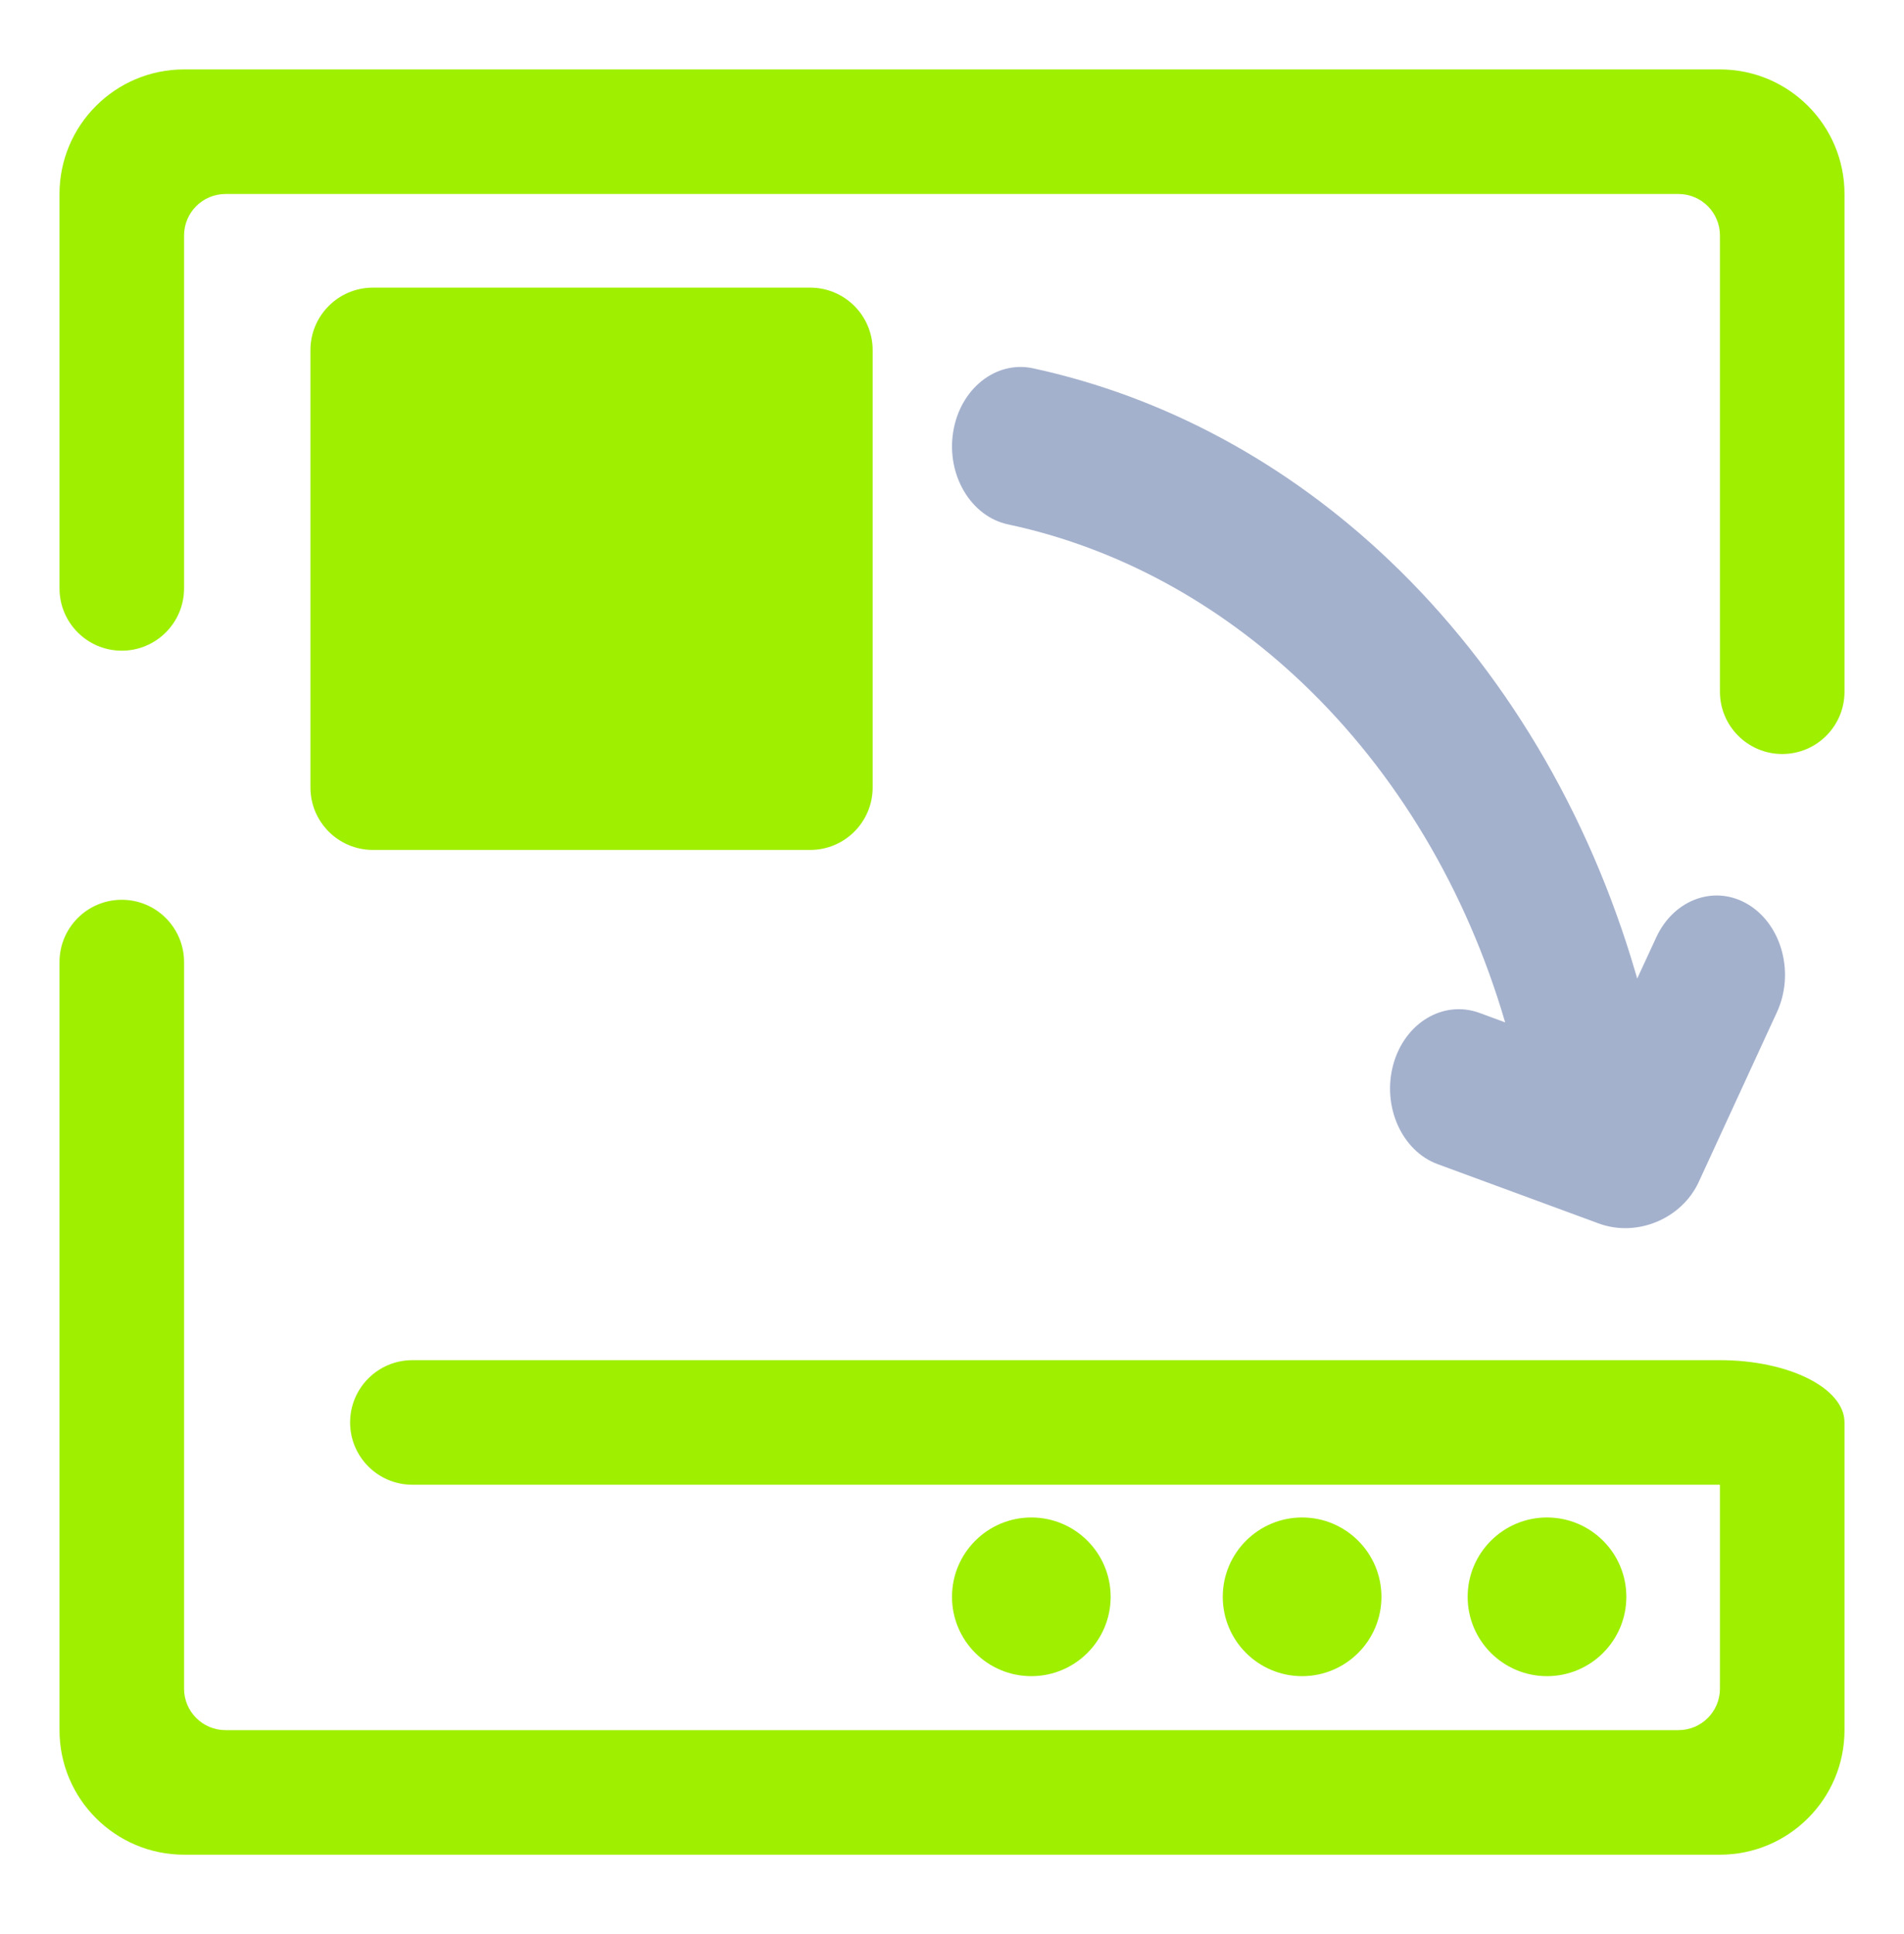 <svg width="64" height="65" viewBox="0 0 64 65" fill="none" xmlns="http://www.w3.org/2000/svg">
<path fill-rule="evenodd" clip-rule="evenodd" d="M57.813 23.248C57.813 24.403 58.752 25.341 59.907 25.341C61.063 25.341 62 24.403 62 23.248V6.52C62 4.209 60.124 2.333 57.813 2.333H6.187C3.876 2.333 2 4.209 2 6.52V19.775C2 20.931 2.937 21.868 4.093 21.868C5.248 21.868 6.187 20.931 6.187 19.775V7.915C6.187 7.144 6.811 6.52 7.581 6.52H56.419C57.189 6.52 57.813 7.144 57.813 7.915V23.248ZM6.187 32.333C6.187 31.179 5.248 30.24 4.093 30.24C2.937 30.24 2 31.179 2 32.333V58.147C2 60.457 3.876 62.333 6.187 62.333H57.813C60.124 62.333 62 60.457 62 58.147V47.807C62 46.651 60.124 45.713 57.813 45.713V47.807V56.752C57.813 57.523 57.189 58.147 56.419 58.147H7.581C6.811 58.147 6.187 57.523 6.187 56.752V32.333ZM13.86 45.713C12.705 45.713 11.768 46.651 11.768 47.807C11.768 48.961 12.705 49.899 13.86 49.899H55.721H57.813V45.713H55.721H13.86ZM49.333 53.667C49.333 55.139 50.528 56.333 52 56.333C53.472 56.333 54.667 55.139 54.667 53.667C54.667 52.195 53.472 51 52 51C50.528 51 49.333 52.195 49.333 53.667ZM41.101 53.667C41.101 55.139 42.296 56.333 43.768 56.333C45.239 56.333 46.435 55.139 46.435 53.667C46.435 52.195 45.239 51 43.768 51C42.296 51 41.101 52.195 41.101 53.667ZM12.535 28.565H27.233C28.392 28.565 29.333 27.625 29.333 26.465V11.767C29.333 10.608 28.392 9.667 27.233 9.667H12.535C11.375 9.667 10.435 10.608 10.435 11.767V26.465C10.435 27.625 11.375 28.565 12.535 28.565ZM32 53.667C32 55.139 33.195 56.333 34.667 56.333C36.139 56.333 37.333 55.139 37.333 53.667C37.333 52.195 36.139 51 34.667 51C33.195 51 32 52.195 32 53.667Z" fill="#9FEF00"/>
<path fill-rule="evenodd" clip-rule="evenodd" d="M55.032 32.887L54.98 32.708C53.395 27.28 50.528 22.479 46.715 18.847C43.256 15.552 39.127 13.329 34.72 12.377C33.471 12.111 32.268 13.071 32.039 14.519C31.808 15.967 32.636 17.359 33.887 17.625C37.525 18.399 40.927 20.24 43.791 22.967C46.933 25.96 49.288 29.897 50.593 34.36L49.728 34.041C48.512 33.599 47.215 34.377 46.832 35.78C46.449 37.183 47.119 38.681 48.324 39.125L53.739 41.119C55.021 41.591 56.528 40.965 57.1 39.724L59.728 34.019C60.327 32.723 59.905 31.107 58.785 30.412C57.667 29.717 56.271 30.207 55.672 31.503L55.032 32.887Z" fill="#A4B1CD"/>
</svg>
